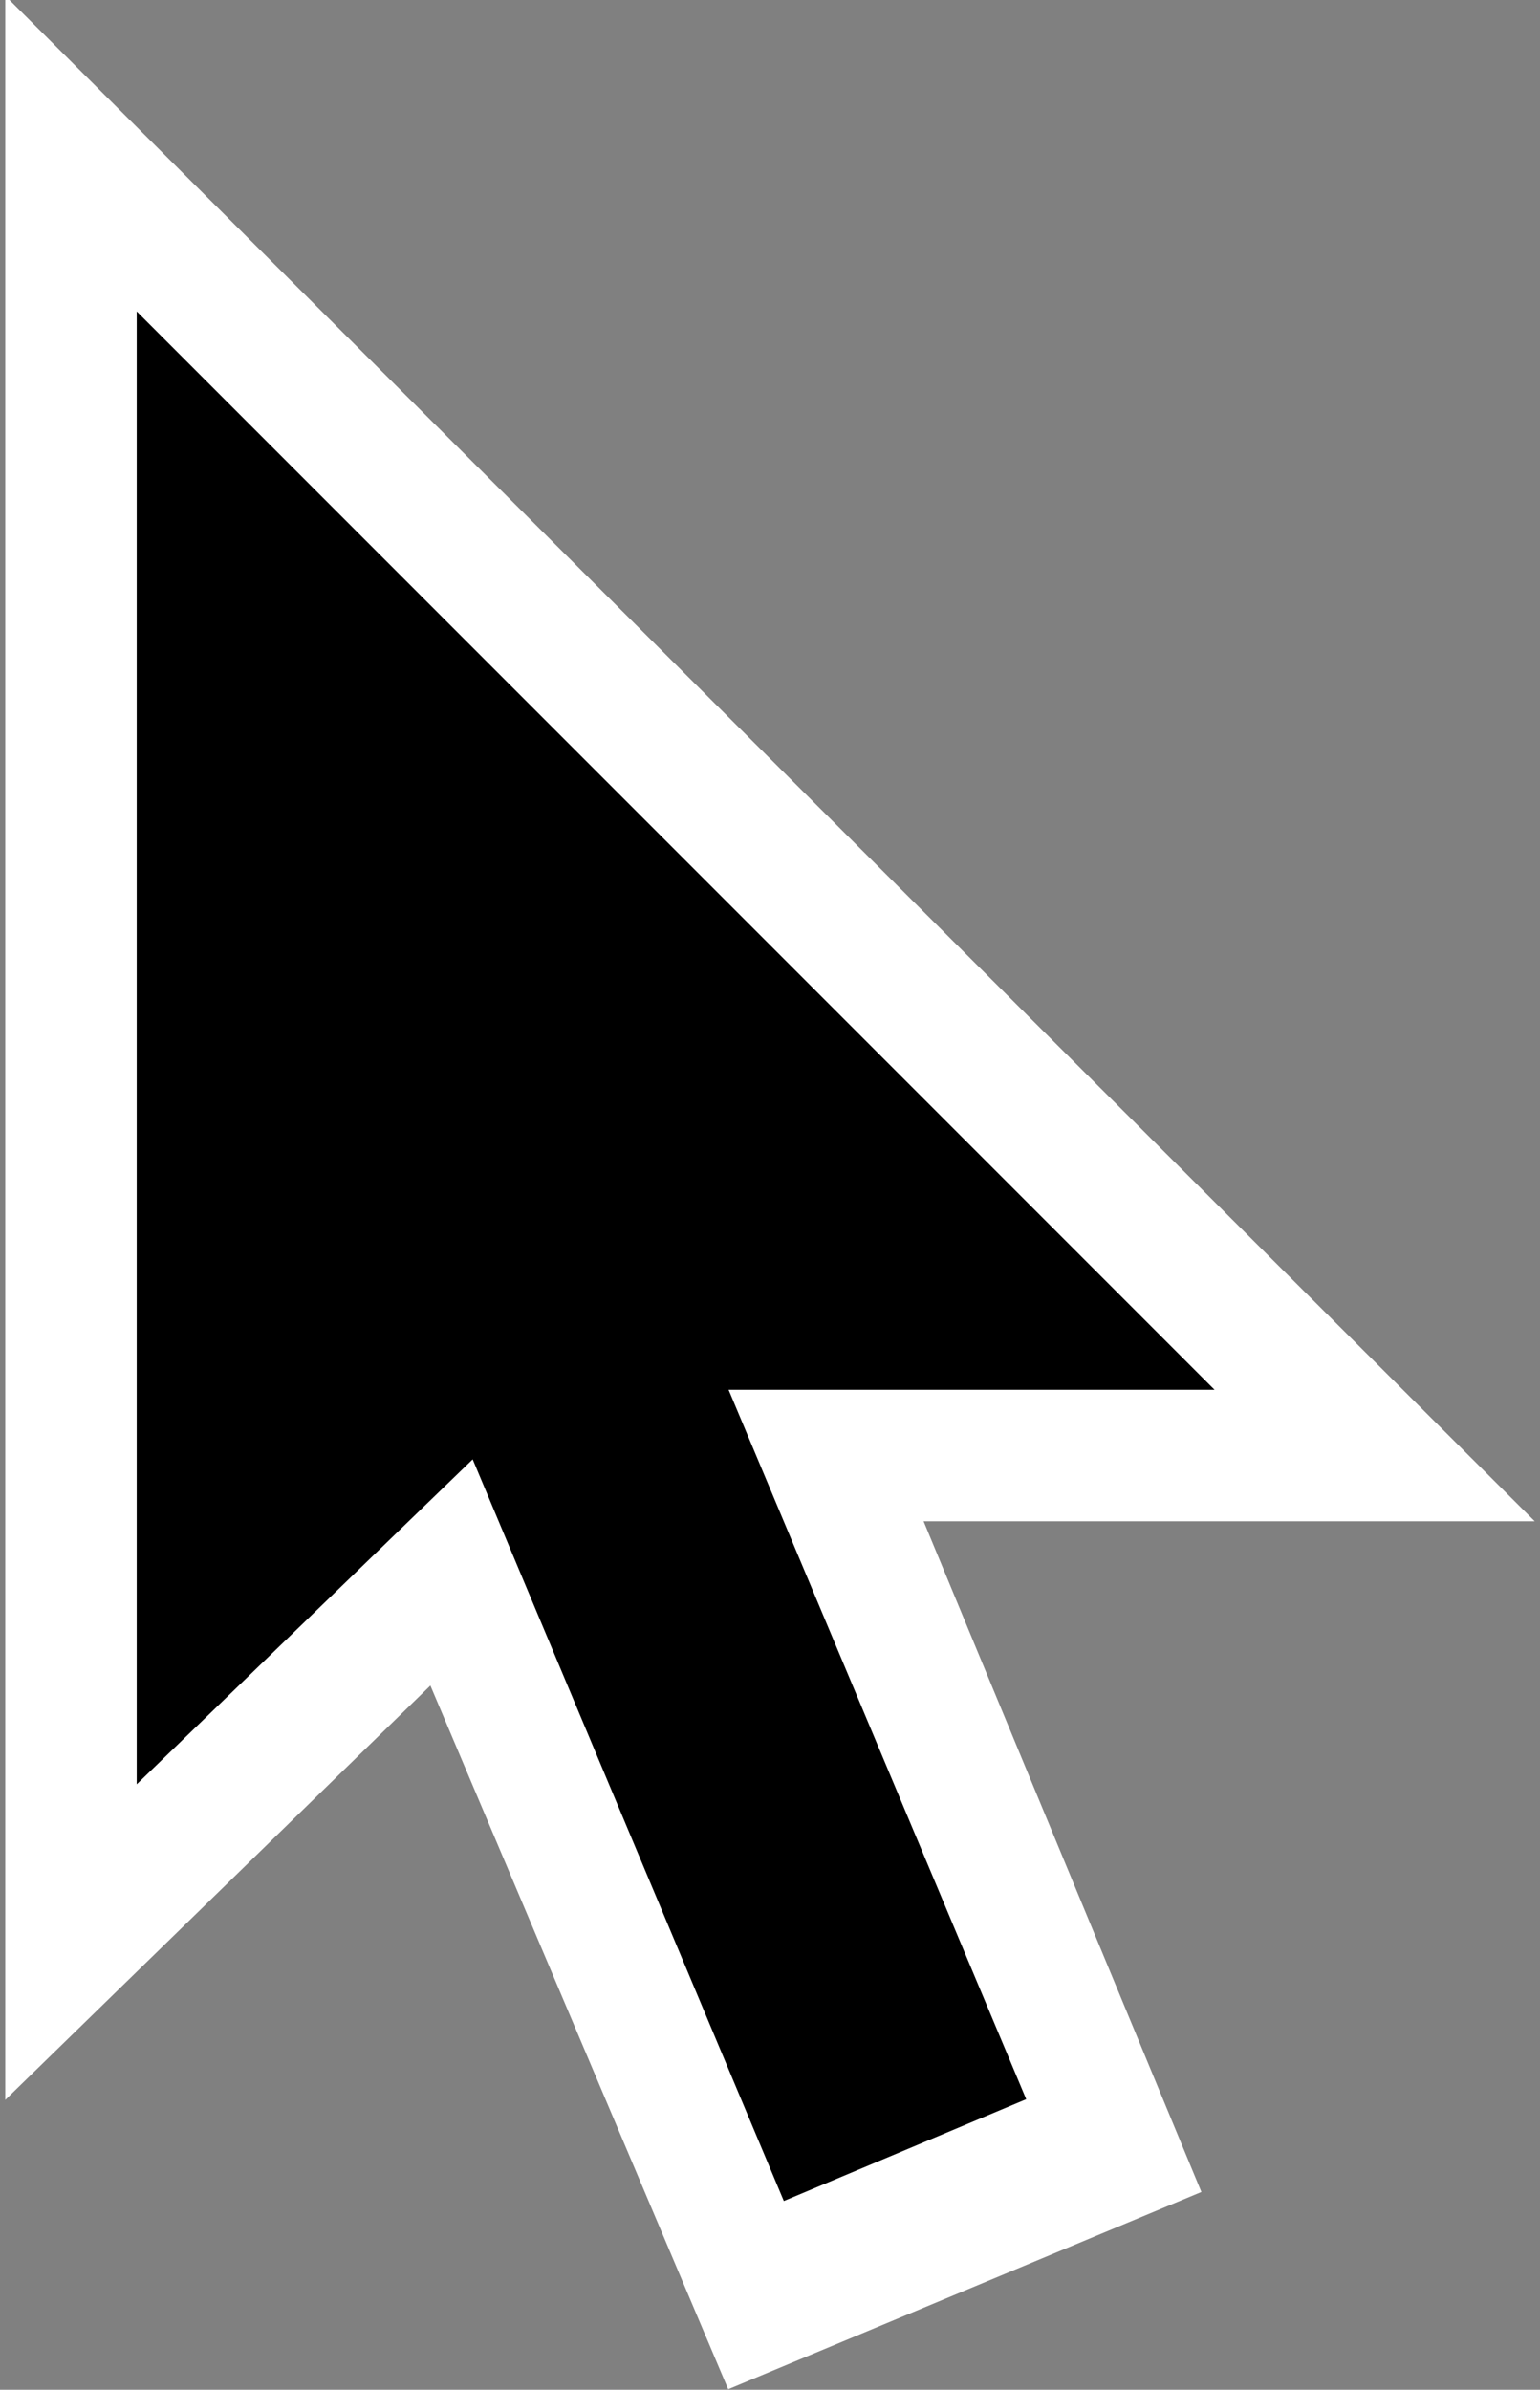 <?xml version="1.0" encoding="utf-8"?>
<svg viewBox="8.16 4.932 11.716 18.172" width="11.716" height="18.172" xmlns="http://www.w3.org/2000/svg">
  <rect x="8.16" y="4.932" width="11.716" height="18.172" fill="#808080" stroke="none"/>
  <polygon fill="#FFFFFF" points="8.2 20.9 8.2 4.9 19.836 16.5 13.015 16.5 12.614 16.6" style=""/>
  <polygon fill="#FFFFFF" points="17.3,21.6 13.7,23.1 9,12 12.7,10.5 "/>
  <rect x="12.5" y="13.6" transform="matrix(0.922, -0.387, 0.387, 0.922, -5.761, 6.591)" width="2" height="8"/>
  <polygon points="9.2,7.3 9.2,18.5 12.2,15.6 12.6,15.5 17.4,15.5 "/>
</svg>